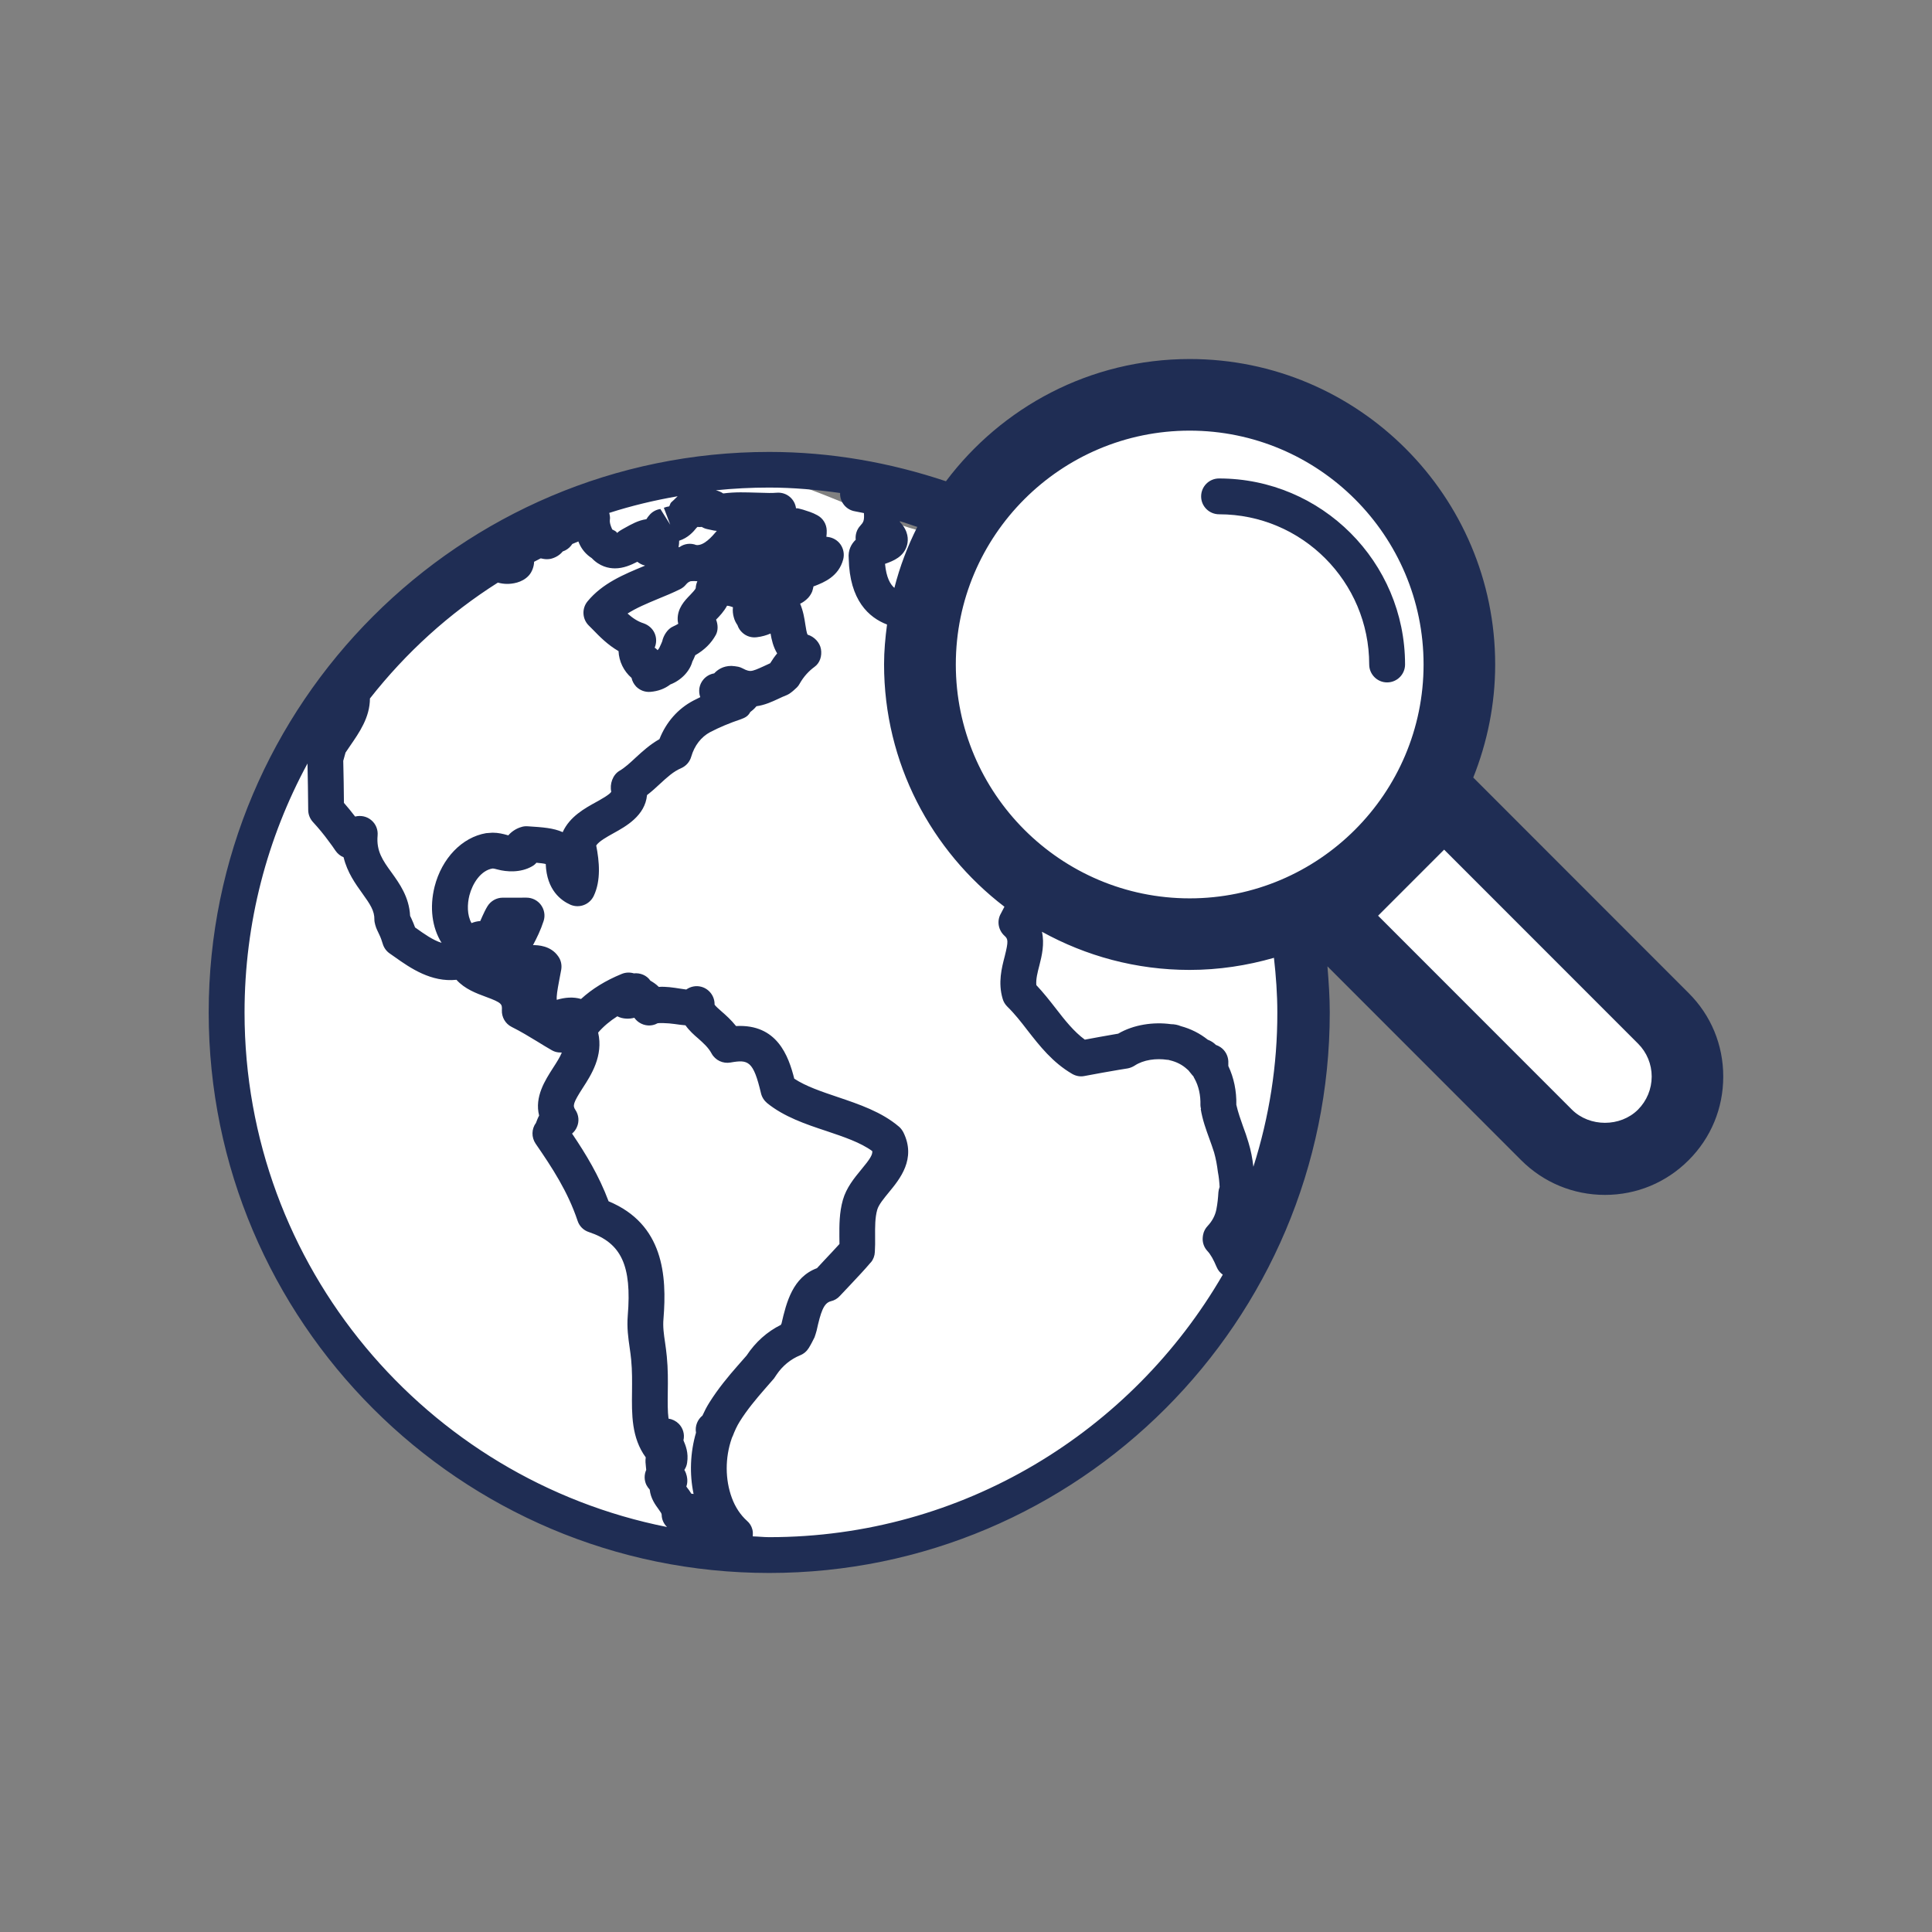 <?xml version="1.0" encoding="utf-8"?>
<!-- Generator: Adobe Illustrator 16.0.4, SVG Export Plug-In . SVG Version: 6.00 Build 0)  -->
<!DOCTYPE svg PUBLIC "-//W3C//DTD SVG 1.1//EN" "http://www.w3.org/Graphics/SVG/1.1/DTD/svg11.dtd">
<svg version="1.1" id="Layer_1" xmlns="http://www.w3.org/2000/svg" xmlns:xlink="http://www.w3.org/1999/xlink" x="0px" y="0px"
	 width="85.039px" height="85.039px" viewBox="0 0 85.039 85.039" enable-background="new 0 0 85.039 85.039" xml:space="preserve">
<rect x="0" y="0" width="85.039" height="85.039" fill="#808080" stroke="none"/>
<g>
	<path fill="#FFFFFF" d="M64.467,30.676c0.021-0.523-2.621-10.954-6.334-11.734c-4.879-1.025-14.33-1.661-15.613,3.946
		c-0.544,2.373-7.972-2.743-9.828-1.828c-10.384-1.08-18.857,10.176-20.015,12.526c-1.63,3.309-2.919,6.649-3.073,10.373
		c-0.183,4.428,4.492,14.932,7.719,17.559c4.465,3.635,12.876,9.035,21.495,6.23c5.29-1.544,13.254-4.889,15.577-10.801
		c2.321-5.91,2.965-12.875,2.182-16.303c-1.129-4.931,9.656,13.5,16.822,9.659c3.555-1.906-1.812-7.338-2.39-7.784
		C59.275,33.479,64.467,30.676,64.467,30.676z"/>
	<g>
		<g>
			<path fill="#1F2D54" d="M74.324,43.707l-9.477-9.483c0.614-1.541,0.965-3.217,0.965-4.975c0-7.417-6.033-13.446-13.445-13.446
				c-4.391,0-8.277,2.118-10.73,5.38c-2.454-0.821-5.058-1.291-7.777-1.291c-13.604,0-24.674,11.066-24.674,24.672
				c0,13.604,11.07,24.672,24.673,24.672c13.605,0,24.672-11.067,24.672-24.672c0-0.686-0.047-1.356-0.102-2.029l8.528,8.533
				c0.985,0.984,2.295,1.527,3.687,1.527c1.393,0,2.698-0.541,3.682-1.527c0.986-0.983,1.525-2.289,1.525-3.682
				S75.312,44.688,74.324,43.707z M52.365,18.955c5.674,0,10.295,4.614,10.295,10.293c0,5.676-4.621,10.294-10.295,10.294
				s-10.294-4.619-10.294-10.294C42.071,23.569,46.691,18.955,52.365,18.955z M39.001,24.802c0.299-0.109,0.792-0.29,0.927-0.821
				c0.059-0.235,0.055-0.596-0.293-0.979c-0.01-0.014-0.021-0.023-0.029-0.034c0-0.008,0-0.016,0.004-0.025
				c0.26,0.07,0.51,0.172,0.766,0.25c-0.428,0.85-0.77,1.744-1.009,2.684c-0.181-0.157-0.354-0.45-0.412-1.058
				C38.971,24.81,38.989,24.807,39.001,24.802z M29.894,23.8c0.39-0.124,0.624-0.391,0.762-0.565
				c0.012-0.014,0.025-0.027,0.042-0.042c0.062,0.007,0.13,0.007,0.191,0c0.076,0.046,0.155,0.079,0.245,0.097l0.293,0.063
				c0.039,0.006,0.084,0.013,0.124,0.015c-0.228,0.27-0.574,0.66-0.905,0.622c-0.245-0.097-0.519-0.061-0.726,0.084
				c-0.02,0.008-0.037,0.014-0.054,0.017C29.885,23.995,29.894,23.896,29.894,23.8z M29.854,27.457
				c-0.064,0.04-0.142,0.079-0.233,0.121c-0.239,0.104-0.422,0.401-0.473,0.651c-0.009,0.036-0.057,0.13-0.13,0.292
				c-0.005,0.015-0.042,0.058-0.073,0.097c-0.042-0.047-0.088-0.087-0.129-0.11c0.087-0.205,0.087-0.436-0.003-0.638
				c-0.091-0.205-0.268-0.357-0.479-0.432c-0.268-0.084-0.493-0.238-0.711-0.432c0.382-0.246,0.852-0.442,1.341-0.646
				c0.332-0.135,0.664-0.272,0.976-0.428c0.099-0.05,0.186-0.118,0.256-0.205c0.062-0.072,0.107-0.111,0.208-0.146
				c0.008,0,0.02-0.002,0.033,0c0.036-0.005,0.076-0.002,0.116-0.005c0.047,0.003,0.092,0.005,0.143,0.008
				c-0.042,0.092-0.067,0.197-0.073,0.304c-0.017,0.064-0.157,0.208-0.242,0.298c-0.241,0.247-0.576,0.59-0.552,1.111
				C29.833,27.344,29.839,27.399,29.854,27.457z M29.827,21.843c-0.031,0.028-0.06,0.057-0.064,0.062
				c-0.07,0.069-0.141,0.141-0.22,0.208c-0.039,0.036-0.06,0.133-0.087,0.175c-0.082,0.011-0.161,0.034-0.236,0.062l0.281,0.745
				l-0.433-0.691c-0.194,0.028-0.369,0.127-0.489,0.275c-0.051,0.056-0.091,0.115-0.127,0.174c-0.357,0.048-0.67,0.227-0.95,0.383
				c-0.127,0.07-0.35,0.194-0.326,0.23c-0.07-0.092-0.124-0.109-0.229-0.163c-0.087-0.2-0.115-0.309-0.104-0.417
				c0.02-0.104-0.003-0.208-0.027-0.31C27.79,22.263,28.795,22.022,29.827,21.843z M15.209,33.126l0.199-0.293
				c0.408-0.593,0.872-1.254,0.875-2.089c1.592-2.025,3.481-3.738,5.631-5.1c0.121,0.033,0.259,0.057,0.41,0.057
				c0.188,0,0.655-0.036,0.956-0.374c0.133-0.145,0.226-0.392,0.229-0.6c0.099-0.05,0.194-0.102,0.292-0.151
				c0.04,0.008,0.079,0.014,0.118,0.024c0.107,0.02,0.214,0.017,0.323-0.003c0.197-0.048,0.392-0.155,0.526-0.324
				c0.141-0.047,0.271-0.133,0.366-0.253c0.02-0.024,0.036-0.05,0.056-0.076c0.091-0.039,0.181-0.073,0.267-0.112
				c0.015,0.031,0.028,0.063,0.04,0.096c0.115,0.259,0.301,0.479,0.549,0.638c0.349,0.369,0.742,0.451,1.023,0.451
				c0.368,0,0.7-0.144,0.984-0.29c0.099,0.078,0.211,0.139,0.338,0.166c-0.011,0.006-0.02,0.009-0.031,0.018
				c-0.906,0.374-1.845,0.762-2.503,1.563c-0.253,0.312-0.231,0.769,0.054,1.055l0.172,0.172c0.317,0.328,0.669,0.684,1.142,0.959
				c0.02,0.452,0.228,0.88,0.573,1.179c0.029,0.14,0.102,0.274,0.202,0.381c0.166,0.166,0.389,0.253,0.63,0.233
				c0.335-0.028,0.631-0.136,0.872-0.324c0.489-0.188,0.86-0.588,0.973-1.009c0.039-0.079,0.087-0.169,0.127-0.279
				c0.41-0.236,0.705-0.531,0.905-0.894c0.107-0.197,0.099-0.45,0.012-0.673c0.151-0.153,0.343-0.354,0.483-0.613
				c0.093,0.009,0.172,0.033,0.259,0.066c-0.02,0.169,0.003,0.318,0.034,0.432c0.036,0.151,0.106,0.271,0.165,0.356
				c0.043,0.133,0.121,0.25,0.228,0.343c0.166,0.148,0.392,0.22,0.616,0.191c0.231-0.025,0.434-0.087,0.613-0.163
				c0.043,0.265,0.116,0.585,0.29,0.875c-0.112,0.135-0.214,0.281-0.307,0.433c-0.107,0.048-0.205,0.091-0.301,0.139
				c-0.242,0.109-0.434,0.2-0.573,0.2c-0.031,0-0.136,0-0.343-0.115c-0.06-0.031-0.124-0.057-0.188-0.07
				c-0.06-0.014-0.239-0.037-0.301-0.037c-0.374,0-0.613,0.171-0.759,0.329c-0.187,0.031-0.355,0.126-0.479,0.275
				c-0.181,0.216-0.229,0.509-0.133,0.771c-0.102,0.05-0.205,0.103-0.304,0.152c-0.678,0.356-1.201,0.95-1.493,1.696
				c-0.423,0.241-0.751,0.542-1.047,0.814c-0.239,0.223-0.467,0.437-0.717,0.583c-0.295,0.177-0.433,0.585-0.357,0.917
				c-0.045,0.109-0.447,0.334-0.66,0.453c-0.507,0.278-1.173,0.646-1.478,1.327c-0.413-0.184-0.872-0.215-1.541-0.258
				c-0.099-0.006-0.191,0.002-0.281,0.033c-0.214,0.061-0.422,0.193-0.573,0.367c-0.014-0.005-0.034-0.008-0.048-0.014
				c-0.175-0.049-0.386-0.104-0.647-0.104c-0.045,0-0.242,0.016-0.283,0.021c-1.061,0.183-1.946,1.106-2.265,2.351
				c-0.23,0.922-0.112,1.807,0.307,2.477c-0.383-0.121-0.756-0.385-1.145-0.664l-0.021-0.012c-0.046-0.125-0.096-0.252-0.157-0.383
				l-0.062-0.129c-0.042-0.834-0.47-1.426-0.821-1.914c-0.377-0.52-0.672-0.933-0.61-1.622c0.024-0.256-0.077-0.51-0.276-0.675
				c-0.193-0.166-0.455-0.222-0.702-0.163c-0.007,0-0.009,0.002-0.012,0.002c-0.157-0.205-0.32-0.406-0.492-0.602
				c-0.003-0.585-0.015-1.169-0.028-1.755l-0.002-0.095L15.209,33.126z M10.764,44.564c0-3.962,1.004-7.695,2.771-10.958v0.018
				c0.011,0.652,0.028,1.308,0.031,2.023c0,0.197,0.073,0.386,0.208,0.535c0.25,0.271,0.483,0.551,0.709,0.864
				c0.099,0.129,0.193,0.262,0.284,0.398c0.088,0.129,0.214,0.233,0.357,0.29c0.162,0.67,0.521,1.166,0.829,1.596
				c0.34,0.473,0.534,0.762,0.526,1.148c-0.003,0.125,0.067,0.348,0.12,0.457l0.091,0.193c0.067,0.139,0.115,0.27,0.154,0.406
				c0.051,0.176,0.157,0.328,0.307,0.432l0.229,0.16c0.688,0.49,1.603,1.116,2.711,1.001c0.368,0.408,0.88,0.596,1.291,0.748
				c0.721,0.264,0.721,0.326,0.709,0.588c-0.014,0.309,0.155,0.602,0.434,0.74c0.396,0.197,0.768,0.424,1.137,0.648
				c0.202,0.125,0.41,0.254,0.618,0.371c0.093,0.057,0.194,0.088,0.295,0.1c0.05,0.006,0.104,0.008,0.154,0.008
				c-0.081,0.201-0.219,0.418-0.394,0.688C24,47.543,23.52,48.275,23.73,49.102c-0.064,0.121-0.106,0.236-0.138,0.322
				c-0.2,0.27-0.205,0.635-0.017,0.914c0.731,1.061,1.42,2.113,1.848,3.396c0.076,0.236,0.262,0.422,0.501,0.498
				c1.423,0.473,1.89,1.471,1.707,3.682c-0.042,0.531,0.022,0.973,0.084,1.406c0.025,0.17,0.049,0.346,0.067,0.533
				c0.048,0.492,0.04,0.963,0.037,1.401c-0.012,0.996-0.028,2.026,0.604,2.894c-0.022,0.149-0.007,0.293,0.005,0.387
				c0.004,0.055,0.016,0.15,0.016,0.164c-0.093,0.209-0.093,0.449,0.006,0.658c0.042,0.08,0.09,0.147,0.148,0.211
				c0.04,0.387,0.254,0.676,0.38,0.848c0.109,0.15,0.146,0.207,0.146,0.258c0.003,0.211,0.093,0.4,0.236,0.539
				C18.771,65.111,10.764,55.758,10.764,44.564z M30.919,62.309c-0.216,0.174-0.335,0.459-0.284,0.752
				c-0.256,0.879-0.29,1.822-0.106,2.697c-0.031-0.006-0.064-0.008-0.099-0.012c-0.064-0.107-0.127-0.193-0.184-0.264
				c-0.011-0.021-0.025-0.037-0.036-0.051c0.034-0.099,0.048-0.193,0.042-0.298c-0.003-0.062-0.017-0.245-0.129-0.434
				c0.062-0.093,0.107-0.201,0.121-0.312c0.07-0.451-0.067-0.765-0.161-0.99c0.062-0.267-0.019-0.539-0.208-0.73
				c-0.126-0.123-0.283-0.201-0.449-0.225c-0.042-0.316-0.039-0.697-0.033-1.168c0.008-0.492,0.011-1.021-0.043-1.568
				c-0.021-0.215-0.047-0.414-0.076-0.611c-0.056-0.377-0.102-0.699-0.07-1.049c0.154-1.898,0.006-4.166-2.416-5.17
				c-0.422-1.125-0.992-2.068-1.608-2.98c0.088-0.074,0.163-0.17,0.211-0.283c0.113-0.245,0.088-0.536-0.067-0.764
				c-0.12-0.178-0.104-0.295,0.332-0.971c0.363-0.559,0.908-1.404,0.672-2.428c0.233-0.27,0.515-0.508,0.844-0.717
				c0.248,0.131,0.545,0.121,0.748,0.065c0.06,0.082,0.13,0.152,0.214,0.207c0.243,0.16,0.552,0.179,0.805,0.037
				c0.028-0.017,0.447-0.017,0.757,0.031c0.169,0.024,0.331,0.047,0.476,0.057c0.169,0.238,0.379,0.425,0.559,0.578
				c0.229,0.205,0.447,0.396,0.591,0.664c0.163,0.299,0.501,0.455,0.832,0.396c0.785-0.139,1.004-0.074,1.342,1.354
				c0.039,0.168,0.136,0.319,0.271,0.433c0.748,0.604,1.693,0.926,2.612,1.229c0.763,0.258,1.492,0.5,2.015,0.883
				c0.017,0.156-0.093,0.345-0.487,0.815c-0.309,0.375-0.654,0.797-0.807,1.334c-0.16,0.564-0.157,1.125-0.154,1.621
				c0.004,0.109,0.004,0.213,0.004,0.318c-0.205,0.227-0.414,0.449-0.625,0.672L35.96,55.82c-1.063,0.396-1.345,1.494-1.56,2.434
				c-0.009,0.021-0.022,0.039-0.031,0.062c-0.603,0.299-1.113,0.754-1.508,1.35l-0.394,0.449c-0.396,0.451-0.855,1-1.243,1.619
				C31.105,61.922,31.01,62.111,30.919,62.309z M33.858,67.66c-0.242,0-0.48-0.029-0.723-0.035c0.005-0.107,0.008-0.217-0.021-0.311
				c-0.039-0.146-0.117-0.271-0.23-0.369c-0.289-0.258-0.521-0.607-0.669-1.01c-0.301-0.81-0.304-1.767-0.009-2.617
				c0.009-0.021,0.012-0.031,0.018-0.049c0.008-0.021,0.019-0.045,0.031-0.066c0.084-0.219,0.18-0.434,0.304-0.631
				c0.325-0.523,0.733-1.006,1.091-1.418l0.418-0.479c0.018-0.021,0.102-0.146,0.116-0.172c0.256-0.379,0.613-0.676,1.037-0.849
				c0.158-0.063,0.293-0.18,0.381-0.325c0.092-0.147,0.171-0.308,0.25-0.464c0.025-0.057,0.073-0.229,0.091-0.29
				c0.183-0.822,0.308-1.22,0.63-1.3c0.152-0.035,0.291-0.116,0.395-0.233l0.494-0.524c0.289-0.31,0.58-0.613,0.853-0.937
				c0.009-0.006,0.017-0.015,0.022-0.021c0.105-0.127,0.164-0.287,0.17-0.453c0.015-0.221,0.015-0.446,0.012-0.678
				c-0.003-0.43-0.005-0.832,0.093-1.178c0.062-0.223,0.29-0.496,0.507-0.762c0.486-0.59,1.224-1.479,0.642-2.652
				c-0.053-0.096-0.113-0.18-0.195-0.248c-0.759-0.646-1.74-0.979-2.688-1.299c-0.721-0.244-1.406-0.473-1.918-0.811
				c-0.253-1.004-0.757-2.414-2.562-2.316c-0.217-0.271-0.444-0.475-0.627-0.633c-0.119-0.102-0.293-0.26-0.318-0.311
				c0.009-0.367-0.236-0.695-0.593-0.787c-0.233-0.06-0.47-0.006-0.653,0.123c-0.081-0.015-0.174-0.025-0.271-0.039
				c-0.301-0.047-0.632-0.099-0.938-0.076c-0.13-0.131-0.268-0.215-0.371-0.275c-0.16-0.237-0.45-0.351-0.726-0.321
				c-0.177-0.053-0.366-0.045-0.535,0.025c-0.709,0.29-1.302,0.655-1.791,1.103c-0.34-0.102-0.714-0.07-1.068,0.037
				c-0.017-0.158,0.022-0.406,0.107-0.855l0.09-0.477c0.033-0.203-0.011-0.414-0.133-0.582c-0.331-0.477-0.896-0.494-1.11-0.494
				c0.169-0.32,0.338-0.66,0.467-1.062c0.078-0.238,0.033-0.5-0.116-0.705c-0.148-0.203-0.388-0.322-0.636-0.322H22.13
				c-0.276,0-0.529,0.145-0.672,0.375c-0.085,0.137-0.155,0.289-0.226,0.443c-0.028,0.068-0.067,0.154-0.093,0.211
				c-0.151,0.008-0.278,0.047-0.385,0.09c-0.202-0.355-0.188-0.844-0.093-1.219c0.136-0.525,0.498-1.098,1.019-1.184
				c0.051,0,0.141,0.021,0.233,0.047c0.369,0.098,0.989,0.154,1.507-0.143c0.077-0.045,0.142-0.096,0.191-0.158
				c0.194,0.018,0.321,0.033,0.41,0.057c0.043,1.152,0.678,1.609,1.086,1.791c0.389,0.168,0.841,0,1.027-0.387
				c0.325-0.684,0.247-1.52,0.109-2.22c0.124-0.186,0.447-0.365,0.766-0.543c0.539-0.297,1.386-0.768,1.47-1.675
				c0.211-0.163,0.4-0.334,0.571-0.495c0.317-0.292,0.591-0.545,0.931-0.689c0.217-0.096,0.38-0.28,0.445-0.509
				c0.141-0.487,0.436-0.866,0.829-1.077c0.405-0.211,0.849-0.398,1.358-0.57c0.191-0.068,0.318-0.139,0.41-0.315
				c0.067-0.05,0.172-0.132,0.273-0.256c0.362-0.05,0.669-0.191,0.961-0.326c0.118-0.057,0.242-0.113,0.377-0.166
				c0.082-0.031,0.229-0.141,0.293-0.2c0.017-0.014,0.132-0.118,0.151-0.138c0.046-0.047,0.091-0.104,0.118-0.16
				c0.172-0.304,0.392-0.551,0.655-0.743c0.242-0.174,0.335-0.482,0.284-0.784c-0.052-0.295-0.298-0.546-0.585-0.633
				c-0.043-0.056-0.079-0.304-0.102-0.448c-0.04-0.266-0.091-0.589-0.229-0.914c0.115-0.055,0.236-0.136,0.354-0.26
				c0.075-0.084,0.137-0.18,0.178-0.283c0.021-0.077,0.045-0.149,0.056-0.221c0.022-0.008,0.045-0.017,0.063-0.021
				c0.393-0.155,1.047-0.411,1.246-1.172c0.055-0.221,0.014-0.456-0.115-0.645c-0.129-0.188-0.334-0.31-0.56-0.337
				c-0.024-0.003-0.048-0.006-0.067-0.009c0.012-0.09,0.018-0.184,0.015-0.278c-0.007-0.281-0.165-0.537-0.413-0.669
				c-0.211-0.119-0.434-0.183-0.627-0.245c-0.124-0.034-0.307-0.09-0.31-0.05c-0.048-0.414-0.405-0.72-0.826-0.697
				c-0.112,0.009-0.231,0.012-0.352,0.012l-0.571-0.015c-0.462-0.011-0.917-0.036-1.457,0.036c-0.093-0.066-0.205-0.109-0.324-0.14
				c0.773-0.079,1.556-0.119,2.347-0.119c1.062,0,2.101,0.096,3.124,0.239c0,0.011-0.003,0.021-0.003,0.032
				c0,0.377,0.271,0.709,0.651,0.773c0.136,0.025,0.269,0.053,0.399,0.079c0.021,0.338-0.022,0.402-0.159,0.554
				c-0.16,0.171-0.226,0.399-0.203,0.619c-0.201,0.194-0.342,0.461-0.307,0.827c0.037,1.845,0.887,2.599,1.686,2.905
				c-0.076,0.575-0.131,1.158-0.131,1.752c0,4.348,2.083,8.212,5.298,10.67c-0.051,0.1-0.104,0.201-0.156,0.299
				c-0.188,0.324-0.115,0.73,0.158,0.979c0.158,0.141,0.18,0.23,0.012,0.9c-0.135,0.518-0.303,1.163-0.092,1.874
				c0.037,0.133,0.109,0.248,0.205,0.344c0.324,0.316,0.604,0.674,0.881,1.035c0.545,0.699,1.109,1.42,1.969,1.924
				c0.164,0.096,0.355,0.135,0.545,0.096c0.562-0.106,1.05-0.194,1.527-0.274l0.383-0.062c0.104-0.021,0.205-0.062,0.299-0.121
				c0.392-0.26,0.949-0.33,1.441-0.256c0.016,0,0.023,0.002,0.045,0.002c0.018,0.006,0.037,0.012,0.055,0.016
				c0.297,0.068,0.554,0.199,0.759,0.387c0.024,0.02,0.051,0.043,0.071,0.062c0.015,0.016,0.025,0.035,0.041,0.053l0.105,0.129
				c0.021,0.029,0.047,0.053,0.07,0.078c0.012,0.035,0.029,0.066,0.047,0.096c0.186,0.332,0.275,0.744,0.262,1.172
				c0,0.041,0.01,0.104,0.025,0.17h-0.012c0.078,0.479,0.231,0.896,0.377,1.299c0.073,0.201,0.147,0.406,0.211,0.611
				c0.078,0.275,0.129,0.549,0.168,0.863c0.041,0.207,0.063,0.424,0.076,0.658c-0.029,0.076-0.047,0.158-0.054,0.234
				c-0.014,0.25-0.039,0.502-0.09,0.76c-0.052,0.262-0.181,0.508-0.383,0.723c-0.103,0.107-0.173,0.242-0.201,0.389
				c-0.009,0.047-0.019,0.129-0.019,0.18c0,0.197,0.072,0.386,0.207,0.531c0.144,0.154,0.271,0.381,0.408,0.707
				c0.059,0.142,0.152,0.252,0.271,0.338C49.828,63.002,42.385,67.66,33.858,67.66z M55.168,51.359c0-0.004,0-0.006,0-0.01
				c-0.041-0.354-0.105-0.705-0.217-1.068c-0.07-0.238-0.15-0.469-0.238-0.703c-0.105-0.301-0.211-0.586-0.295-0.949
				c0.014-0.604-0.107-1.191-0.352-1.707c0.002-0.066,0.002-0.141,0-0.215c-0.014-0.246-0.139-0.475-0.346-0.615
				c-0.062-0.043-0.128-0.072-0.203-0.1c-0.093-0.098-0.213-0.174-0.357-0.229c-0.342-0.273-0.742-0.478-1.186-0.597
				c-0.132-0.056-0.285-0.086-0.429-0.086c-0.778-0.108-1.653,0.021-2.328,0.418l-0.227,0.039c-0.396,0.067-0.798,0.142-1.24,0.224
				c-0.483-0.355-0.879-0.855-1.285-1.382c-0.264-0.34-0.539-0.688-0.85-1.019c-0.023-0.258,0.051-0.551,0.137-0.877
				c0.103-0.406,0.231-0.936,0.11-1.471c1.929,1.066,4.144,1.68,6.498,1.68c1.289,0,2.531-0.193,3.714-0.533
				c0.09,0.795,0.149,1.597,0.149,2.402C56.229,46.869,55.867,49.17,55.168,51.359z M72.098,48.842
				c-0.775,0.773-2.131,0.773-2.908,0l-8.532-8.536l2.907-2.908l8.533,8.536c0.389,0.387,0.603,0.906,0.603,1.453
				C72.699,47.936,72.486,48.451,72.098,48.842z"/>
			<path fill="#1F2D54" d="M53.662,22.637c3.643,0,6.605,2.967,6.605,6.612c0,0.433,0.354,0.788,0.787,0.788
				c0.438,0,0.791-0.355,0.791-0.788c0-4.515-3.671-8.189-8.187-8.189c-0.438,0-0.789,0.354-0.789,0.79S53.223,22.637,53.662,22.637
				z"/>
		</g>
	</g>
</g>
</svg>
